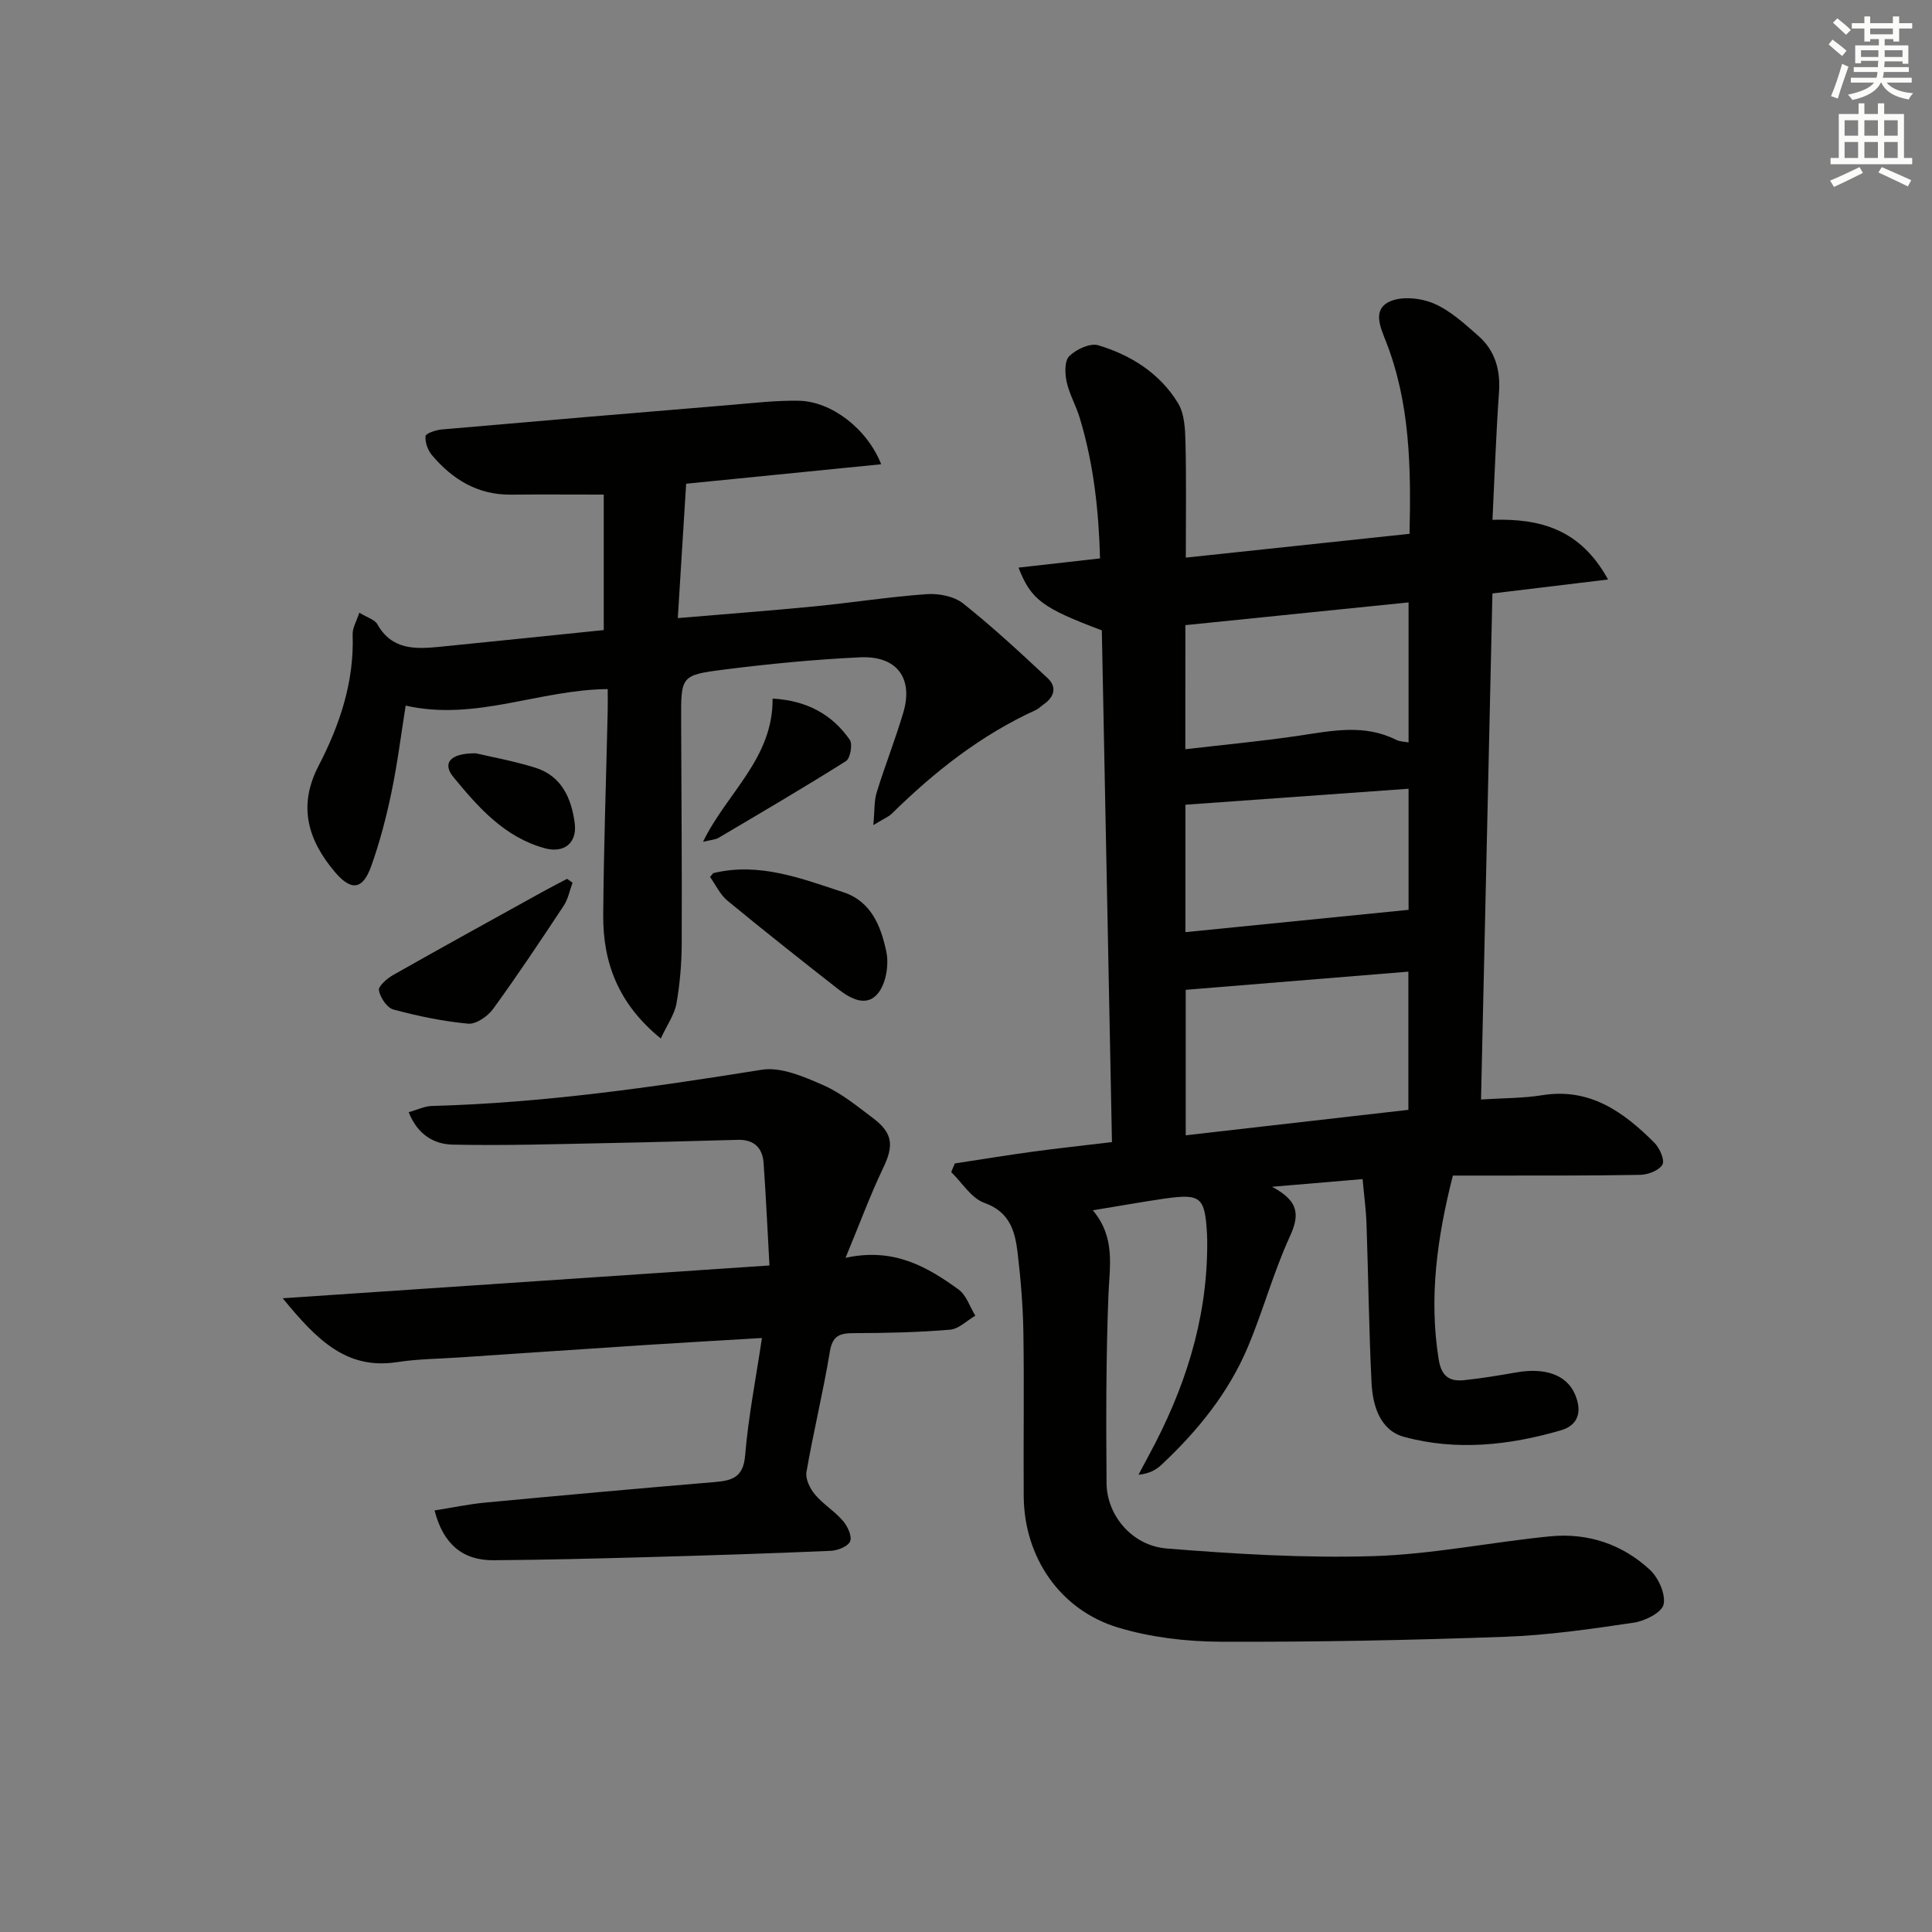<svg enable-background="new 0 0 400 400" viewBox="0 0 400 400" xmlns="http://www.w3.org/2000/svg"><rect x="0" y="0" width="400" height="400" fill="#808080" stroke="none"/><g fill="#010100"><path d="m226.26 250.58c4.72 5.63 3.47 11.53 3.23 17.52-.51 12.98-.49 25.98-.39 38.97.05 6.65 5.26 12.95 12.46 13.53 14.22 1.14 28.54 2.01 42.78 1.58 12.23-.37 24.38-2.9 36.6-4.1 7.77-.76 14.92 1.61 20.64 6.92 1.78 1.65 3.31 5.03 2.85 7.17-.35 1.67-3.84 3.44-6.15 3.78-8.86 1.32-17.79 2.61-26.73 2.93-19.63.71-39.28 1.1-58.91 1.02-7.06-.03-14.37-.9-21.11-2.92-12.09-3.63-19.49-14.6-19.58-27.18-.08-11.33.11-22.66-.07-33.99-.09-5.48-.55-10.97-1.19-16.41-.53-4.48-1.61-8.49-6.91-10.37-2.69-.96-4.58-4.17-6.84-6.36.25-.6.49-1.19.74-1.79 5.31-.81 10.61-1.68 15.93-2.41 5.24-.72 10.5-1.28 16.61-2.01-.7-35.38-1.4-70.75-2.1-105.95-12.32-4.64-14.64-6.33-17.25-12.99 5.52-.62 10.84-1.22 16.88-1.91-.26-9.81-1.31-19.58-4.21-29.11-.77-2.54-2.15-4.91-2.71-7.48-.37-1.71-.44-4.32.55-5.29 1.44-1.4 4.29-2.75 5.98-2.25 6.8 2.03 12.78 5.81 16.54 11.99 1.34 2.2 1.47 5.34 1.54 8.06.19 7.62.07 15.25.07 23.92 15.44-1.64 30.69-3.27 46.32-4.93.32-13.86.09-27.05-4.84-39.72-1.16-2.97-2.94-6.68.73-8.37 2.51-1.15 6.44-.74 9.12.4 3.42 1.46 6.37 4.19 9.24 6.71 3.47 3.05 4.6 7.06 4.27 11.72-.61 8.59-.9 17.19-1.35 26.36 9.93-.29 18.2 1.94 23.93 12.36-8.33 1.01-15.72 1.9-23.94 2.89-.79 34.88-1.57 69.72-2.36 104.77 4.8-.31 8.79-.26 12.66-.89 9.88-1.59 16.86 3.47 23.23 9.84 1.09 1.09 2.19 3.58 1.67 4.52-.67 1.21-2.97 2.1-4.59 2.13-10.99.2-21.99.13-32.99.15-1.96 0-3.92 0-5.81 0-3.28 12.9-4.98 25.28-2.94 38.03.56 3.53 2.22 4.64 5.26 4.33 3.63-.38 7.24-.98 10.83-1.61 5.98-1.05 10.36.53 12.09 4.44 1.56 3.52.85 6.47-2.9 7.56-10.66 3.1-21.6 4.29-32.41 1.36-5.01-1.35-6.54-6.47-6.77-11.25-.54-10.96-.66-21.95-1.04-32.92-.1-2.93-.51-5.85-.81-9.21-6.18.53-11.7 1-18.75 1.59 5.83 3.07 5.63 6.08 3.63 10.43-3.37 7.36-5.49 15.28-8.64 22.75-4 9.5-10.41 17.38-17.89 24.39-1.15 1.07-2.57 1.84-4.75 2.05.72-1.35 1.43-2.71 2.16-4.05 7.32-13.49 11.99-27.73 12.07-43.24 0-.83.01-1.67-.04-2.5-.43-7.71-1.25-8.44-8.73-7.39-4.61.66-9.18 1.5-14.91 2.43zm19.23-15.53c15.61-1.79 30.85-3.53 46.1-5.27 0-9.76 0-18.98 0-28.61-15.52 1.26-30.67 2.5-46.1 3.76zm-.06-42.06c15.8-1.58 30.96-3.1 46.2-4.62 0-7.62 0-16.01 0-25.07-15.59 1.12-30.84 2.21-46.2 3.31zm-.02-37.87c8.3-.97 16.03-1.68 23.7-2.83 6.75-1.01 13.42-2.41 19.96.89.76.38 1.72.37 2.56.53 0-9.87 0-19.4 0-28.99-15.63 1.59-30.88 3.15-46.21 4.71-.01 8.54-.01 16.62-.01 25.69z"/><path d="m136.81 215.01c-8.78-7.13-11.99-15.69-11.92-25.54.1-13.97.6-27.95.92-41.92.04-1.63.01-3.26.01-4.88-14.22.12-27.32 6.69-41.83 3.42-.96 6.02-1.71 12.06-2.95 17.99-1.08 5.18-2.43 10.35-4.21 15.32-1.75 4.86-4.15 5.09-7.48 1.15-5.61-6.62-7.72-13.66-3.39-22 4.4-8.48 7.4-17.42 7.05-27.21-.05-1.3.78-2.64 1.38-4.49 1.66 1.02 3.2 1.43 3.75 2.41 3.02 5.37 7.92 5.14 12.92 4.65 11.38-1.13 22.76-2.32 33.94-3.46 0-9.93 0-19.44 0-28.05-6.96 0-13.09-.05-19.21.01-6.88.07-12.11-3.14-16.36-8.18-.86-1.02-1.45-2.65-1.33-3.93.05-.57 2.12-1.27 3.32-1.38 19.86-1.74 39.73-3.42 59.6-5.06 4.79-.4 9.61-.98 14.4-.89 6.68.14 14.09 5.73 17.02 13.15-13.53 1.35-26.7 2.66-40.38 4.03-.57 9.23-1.13 18.25-1.73 27.82 9.89-.84 19.12-1.53 28.33-2.43 7.75-.76 15.47-1.98 23.23-2.53 2.48-.17 5.63.44 7.5 1.92 6.09 4.83 11.81 10.15 17.5 15.46 1.98 1.85 1.41 3.9-.8 5.43-.55.38-1.02.9-1.61 1.17-11.37 5.18-20.99 12.76-29.83 21.46-.67.66-1.63 1.03-3.84 2.38.29-3.01.15-5 .7-6.77 1.71-5.55 3.86-10.96 5.51-16.53 2.11-7.12-1.33-11.79-8.92-11.44-9.45.44-18.9 1.36-28.29 2.55-8.83 1.12-8.81 1.4-8.79 10.28.05 15.49.19 30.99.12 46.48-.02 4.14-.37 8.32-1.09 12.39-.41 2.26-1.89 4.31-3.24 7.22z"/><path d="m175.06 260.42c9.98-2.18 16.88 1.84 23.39 6.55 1.62 1.17 2.35 3.58 3.48 5.43-1.74 1.01-3.43 2.75-5.24 2.9-6.61.55-13.27.7-19.91.71-2.9.01-4.42.49-4.97 3.84-1.37 8.34-3.4 16.57-4.84 24.9-.25 1.44.72 3.44 1.75 4.66 1.69 2.02 4.06 3.45 5.78 5.44.96 1.11 1.93 3.14 1.52 4.24-.39 1.04-2.55 1.93-3.98 1.99-12.8.56-25.6.96-38.41 1.32-10.48.29-20.96.55-31.44.63-6.4.05-10.43-3.34-12.22-10.31 3.58-.56 7.09-1.31 10.64-1.64 15.72-1.48 31.44-2.9 47.17-4.22 3.64-.3 6.1-.84 6.49-5.51.65-7.91 2.2-15.75 3.48-24.33-8.33.5-16.06.93-23.79 1.43-12.93.84-25.86 1.72-38.79 2.59-4.31.29-8.67.31-12.92.97-10.52 1.63-16.65-4.6-23.72-13.22 34.15-2.3 67-4.51 100.78-6.79-.42-7.47-.73-14.37-1.22-21.26-.22-3.12-2.04-4.83-5.28-4.75-8.78.22-17.56.5-26.35.66-10.93.21-21.87.57-32.8.33-3.76-.08-7.24-2.07-9.04-6.71 1.79-.5 3.28-1.25 4.78-1.29 22.98-.62 45.64-3.86 68.3-7.5 3.99-.64 8.72 1.43 12.71 3.17 3.74 1.64 7.05 4.37 10.36 6.86 4.16 3.14 4.28 5.75 2.06 10.35-2.69 5.63-4.84 11.5-7.77 18.56z"/><path d="m147.01 181.57c.5-.57.59-.78.72-.81 9.49-2.29 18.17 1.12 26.88 3.97 5.81 1.9 7.8 7.12 8.89 12.29.56 2.67-.02 6.4-1.61 8.5-2.38 3.13-5.78 1.28-8.37-.74-7.7-6.03-15.38-12.1-22.93-18.32-1.53-1.28-2.45-3.32-3.58-4.89z"/><path d="m118.54 182.76c-.6 1.6-.92 3.38-1.83 4.76-4.76 7.2-9.54 14.38-14.61 21.36-1.11 1.53-3.52 3.21-5.18 3.06-5.21-.48-10.41-1.57-15.47-2.93-1.33-.36-2.73-2.47-3-3.97-.16-.87 1.69-2.46 2.94-3.17 10.23-5.8 20.53-11.46 30.82-17.16 1.72-.95 3.47-1.84 5.2-2.76.38.26.76.53 1.13.81z"/><path d="m159.96 144.63c7.11.42 12.28 3.26 15.97 8.52.64.91.12 3.85-.77 4.42-8.69 5.48-17.56 10.67-26.4 15.9-.64.38-1.48.39-3.21.82 4.96-10.21 14.5-17.21 14.41-29.66z"/><path d="m98.49 155.96c3.06.72 7.79 1.56 12.35 2.99 5.45 1.7 7.48 6.35 8.15 11.49.53 4.09-2.21 6.28-6.21 5.18-8.31-2.28-13.76-8.46-18.91-14.74-2.32-2.82-.78-4.95 4.62-4.92z"/></g><path d="m378.6 9.2.8-1c.9.7 1.9 1.4 2.9 2.3l-.9 1.1c-1.1-.9-2-1.7-2.8-2.4zm.5 10.7c.9-2.1 1.6-4.3 2.3-6.7.4.2.8.4 1.3.6-.7 2.1-1.5 4.2-2.2 6.6zm.4-15.2.9-.9c1 .8 2 1.6 2.8 2.4l-1 1c-1-.9-1.9-1.8-2.7-2.5zm12.5-1.3h1.2v1.4h2.7v1.1h-2.7v2.7h-1.2v-.5h-1.8v1.3h4.9v3.8h-1.2v-.5h-3.7c0 .4-.1.9-.1 1.2h5.1v1h-5.2c0 .5-.1.9-.2 1.2h6v1h-5.2c1.1 1.3 2.9 2 5.5 2.2-.4.4-.7.8-.9 1.3-2.9-.5-4.8-1.6-5.7-3.5h-.1c-.8 1.7-2.7 2.9-5.9 3.6-.2-.4-.6-.8-.9-1.1 2.8-.6 4.6-1.4 5.4-2.5h-4.8v-1h5.3c.1-.3.2-.7.2-1.2h-4.9v-1h5c0-.4 0-.8.1-1.3h-3.6v.5h-1.2v-3.7h4.9v-1.3h-1.8v.5h-1.2v-2.7h-2.6v-1.1h2.6v-1.4h1.2v1.4h4.7v-1.4zm-6.7 8.4h3.6c0-.4 0-.9 0-1.4h-3.6zm1.9-4.7h4.7v-1.2h-4.7zm6.7 3.3h-3.7v1.4h3.7z" fill="#fbfcfa"/><path d="m384.7 21.4h1.3v2.2h2.8v-2.2h1.3v2.2h4.1v9.1h1.7v1.3h-16.9v-1.3h1.7v-9.1h4.1v-2.2zm.3 13.2.7 1.2c-1.8.9-3.8 1.9-6 2.9-.2-.4-.5-.8-.8-1.3 2.4-1 4.4-2 6.1-2.8zm-3.1-6.5h2.8v-3.2h-2.8zm0 4.6h2.8v-3.3h-2.8zm4.1-4.6h2.8v-3.2h-2.8zm0 4.6h2.8v-3.3h-2.8v3.2zm3.6 1.9c2.1.9 4.1 1.8 6.1 2.7l-.7 1.3c-2.2-1.1-4.2-2-6.1-2.9zm3.3-9.7h-2.8v3.2h2.8zm-2.8 7.8h2.8v-3.3h-2.8z" fill="#fbfcfa"/></svg>